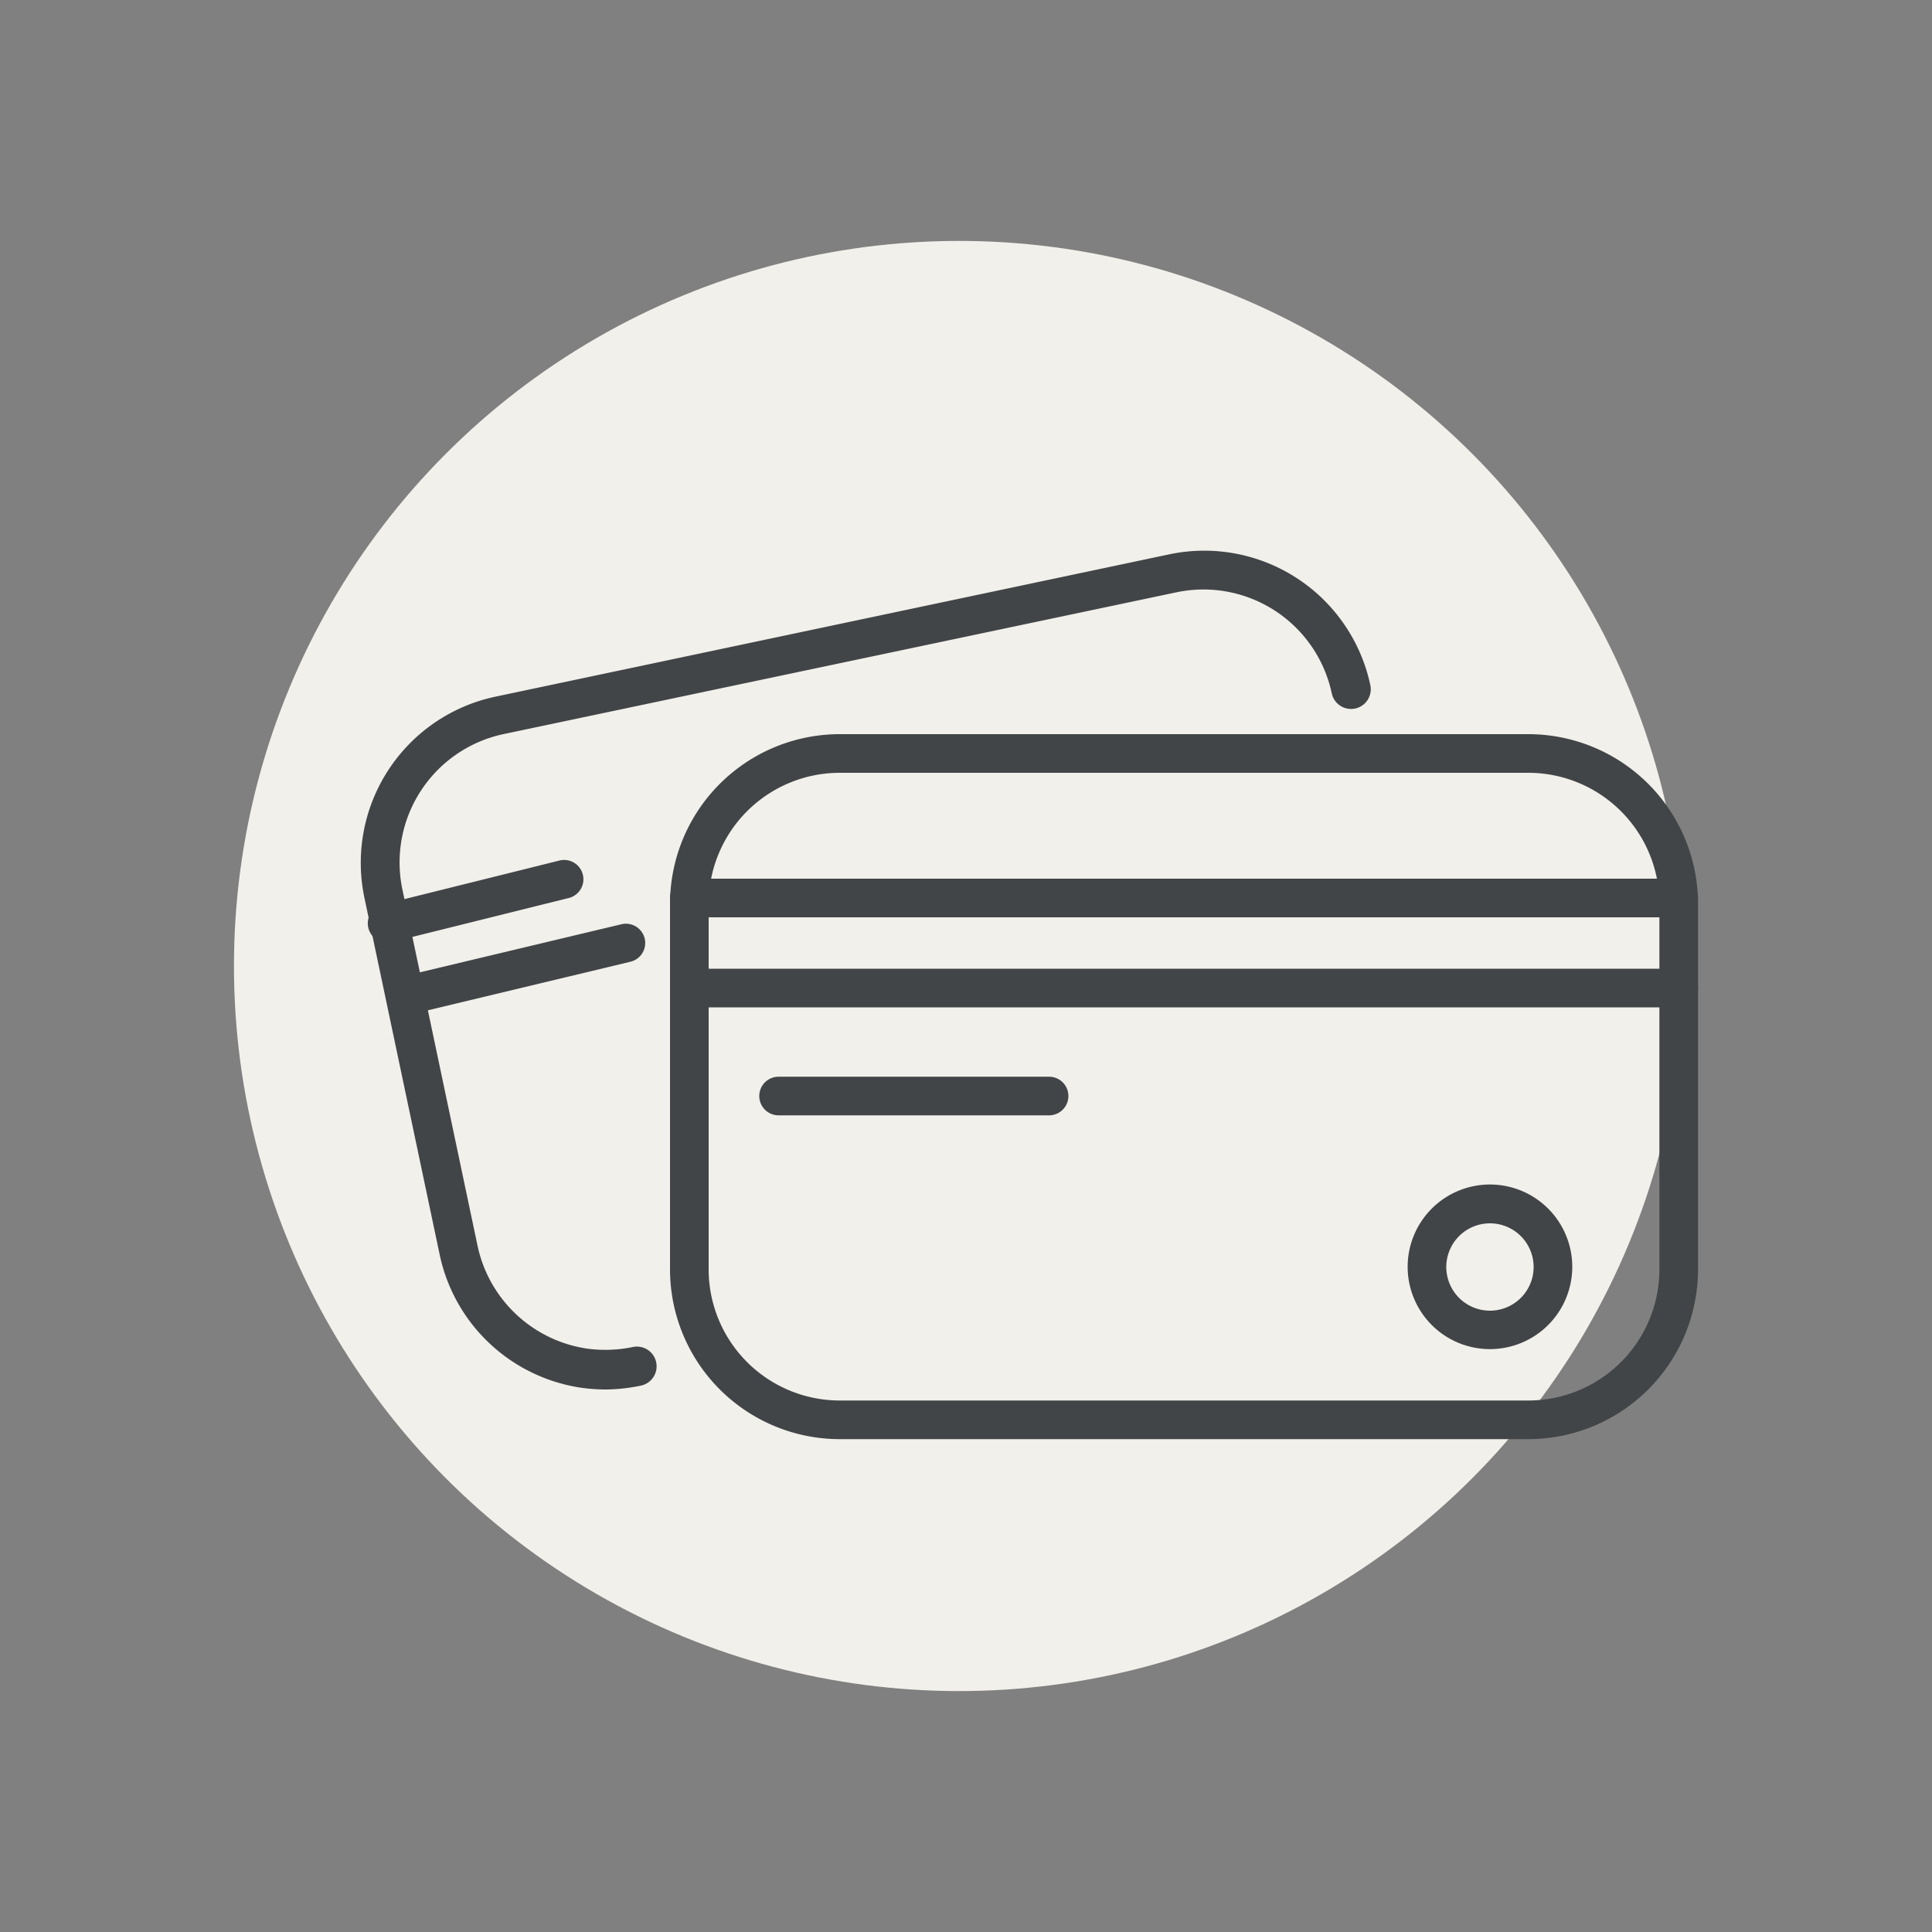 <svg id="Layer_1" data-name="Layer 1" xmlns="http://www.w3.org/2000/svg" viewBox="0 0 100 100"><rect x="0" y="0" width="100" height="100" fill="#808080" stroke="none"/><defs><style>.cls-1{fill:#f2f0eb;}.cls-2{fill:#424547;}</style></defs><circle class="cls-1" cx="49.64" cy="50" r="37.53"/><path class="cls-2" d="M31.35,71.92a9.51,9.51,0,0,1-1.19-.08A8.8,8.8,0,0,1,22.77,65L18.86,46.46a8.79,8.79,0,0,1,6.78-10.4l34.89-7.37a8.79,8.79,0,0,1,10.4,6.78,1,1,0,0,1-2,.41,6.79,6.79,0,0,0-8-5.23L26.05,38a6.79,6.79,0,0,0-5.23,8l3.9,18.49a6.81,6.81,0,0,0,5.71,5.32,7,7,0,0,0,2.33-.09,1,1,0,0,1,.41,2A9.29,9.29,0,0,1,31.35,71.92Z"/><path class="cls-2" d="M79.11,74.49H43.46a8.79,8.79,0,0,1-8.78-8.78V46.82A8.79,8.79,0,0,1,43.46,38H79.11a8.79,8.79,0,0,1,8.78,8.79V65.71A8.79,8.79,0,0,1,79.11,74.49ZM43.46,40a6.79,6.79,0,0,0-6.78,6.79V65.71a6.79,6.79,0,0,0,6.78,6.78H79.11a6.79,6.79,0,0,0,6.78-6.78V46.82A6.79,6.79,0,0,0,79.11,40Z"/><path class="cls-2" d="M20.17,48.79a1,1,0,0,1-.25-2l9-2.24a1,1,0,1,1,.48,1.94l-9,2.24A1,1,0,0,1,20.17,48.79Z"/><path class="cls-2" d="M21.1,52.52a1,1,0,0,1-1-.77,1,1,0,0,1,.74-1.21l11.32-2.7a1,1,0,0,1,1.21.74,1,1,0,0,1-.74,1.2L21.33,52.49Z"/><path class="cls-2" d="M86.89,47.48H35.68a1,1,0,0,1,0-2H86.89a1,1,0,0,1,0,2Z"/><path class="cls-2" d="M86.89,52.14H35.68a1,1,0,1,1,0-2H86.89a1,1,0,0,1,0,2Z"/><path class="cls-2" d="M54.3,57.73h-14a1,1,0,0,1,0-2h14a1,1,0,0,1,0,2Z"/><path class="cls-2" d="M77.12,69.83a4.26,4.26,0,1,1,4.26-4.26A4.26,4.26,0,0,1,77.12,69.83Zm0-6.51a2.26,2.26,0,1,0,2.26,2.25A2.26,2.26,0,0,0,77.12,63.32Z"/></svg>
